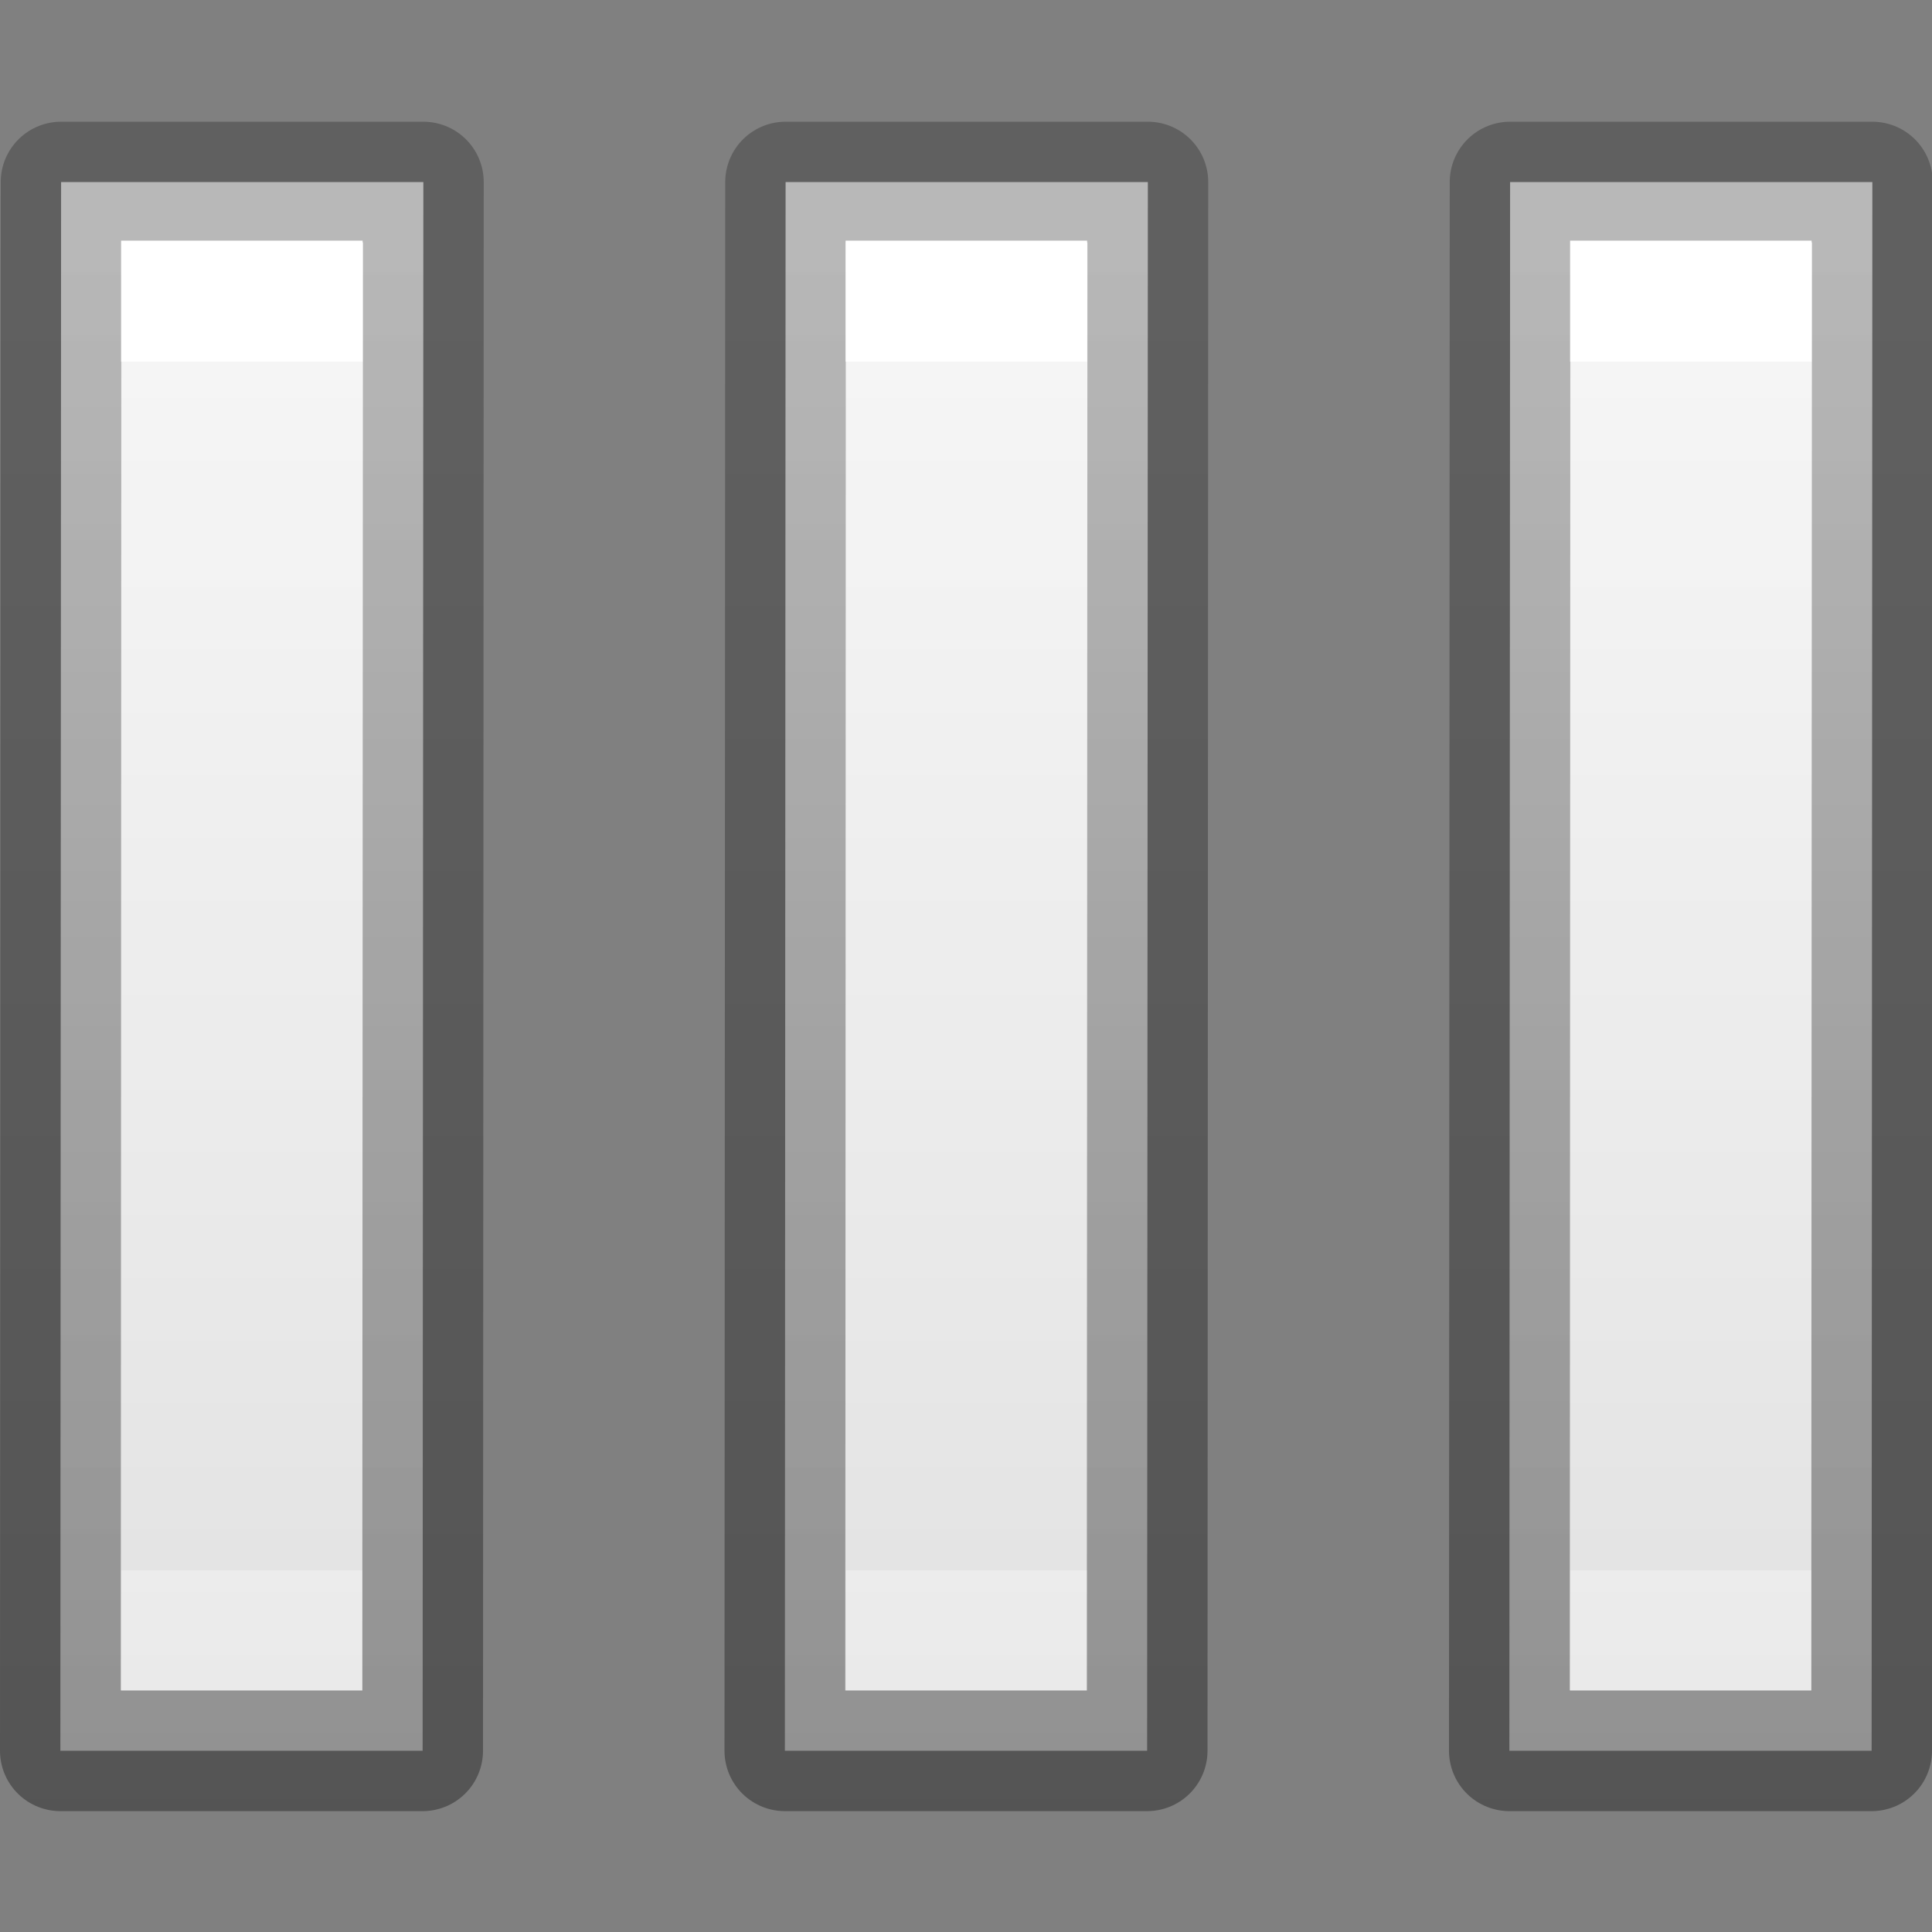 <svg viewBox="0 0 16 16" xmlns="http://www.w3.org/2000/svg" xmlns:xlink="http://www.w3.org/1999/xlink"><rect x="0" y="0" width="16" height="16" fill="#808080" stroke="none"/><linearGradient id="a" gradientTransform="matrix(.286 0 0 .304 1.143 .233)" gradientUnits="userSpaceOnUse" x1="25.132" x2="25.132" xlink:href="#b" y1=".985" y2="47.013"/><linearGradient id="b"><stop offset="0" stop-color="#f4f4f4"/><stop offset="1" stop-color="#dbdbdb"/></linearGradient><linearGradient id="c" gradientTransform="matrix(.243 0 0 .351 2.162 -.432)" gradientUnits="userSpaceOnUse" x1="24" x2="24" xlink:href="#d" y1="6.923" y2="41.077"/><linearGradient id="d"><stop offset="0" stop-color="#fff"/><stop offset="0" stop-color="#fff" stop-opacity=".235"/><stop offset="1" stop-color="#fff" stop-opacity=".157"/><stop offset="1" stop-color="#fff" stop-opacity=".392"/></linearGradient><linearGradient id="e" gradientTransform="matrix(.254 0 0 .305 19.129 -.685)" gradientUnits="userSpaceOnUse" x1="-51.786" x2="-51.786" xlink:href="#f" y1="50.786" y2="2.906"/><linearGradient id="f"><stop offset="0" stop-opacity=".34"/><stop offset="1" stop-opacity=".247"/></linearGradient><linearGradient id="g" gradientUnits="userSpaceOnUse" x1="8" x2="8" xlink:href="#f" y1="15" y2="2"/><linearGradient id="h" gradientUnits="userSpaceOnUse" x1="2" x2="2" xlink:href="#b" y1="2" y2="15"/><linearGradient id="i" gradientUnits="userSpaceOnUse" x1="2" x2="2" xlink:href="#d" y1="3" y2="13"/><linearGradient id="j" gradientUnits="userSpaceOnUse" x1="8" x2="8" xlink:href="#d" y1="3" y2="13"/><linearGradient id="k" gradientUnits="userSpaceOnUse" x1="14" x2="14" xlink:href="#d" y1="3" y2="13"/>


     /&amp;gt;
 <path d="m.506 1.508-.006 12.991h3l.006-12.991zm6 0-.006 12.991h2.077.577.346l.006-12.991h-.346-.577zm6 0-.006 12.991h1.846 1.154l.006-12.991h-1.154z" fill="url(#h)" stroke="url(#g)" stroke-linejoin="round"/><g transform="translate(25 -4)"><path d="m3 1c2.292 0 10.0.001 10.0.001l0 13.999s-6.667 0-10 0c0-4.667 0-9.333 0-14z" fill="url(#a)"/><g fill="none"><path d="m12.5 14.5h-9v-13h9z" stroke="url(#c)" stroke-linecap="round"/><path d="m2.5.5c2.521 0 11.0.001 11.0.001l0 14.999s-7.333 0-11 0c0-5 0-10.0 0-15z" stroke="url(#e)" stroke-linejoin="round" stroke-width="1"/></g></g><g fill="none"><path d="m1.503 2.493h1l-.002 11.007h-.997z" stroke="url(#i)"/><path d="m7.503 2.493h1l-.002 11.007h-.997z" stroke="url(#j)"/><path d="m13.503 2.493h1l-.002 11.007h-.997z" stroke="url(#k)"/></g></svg>